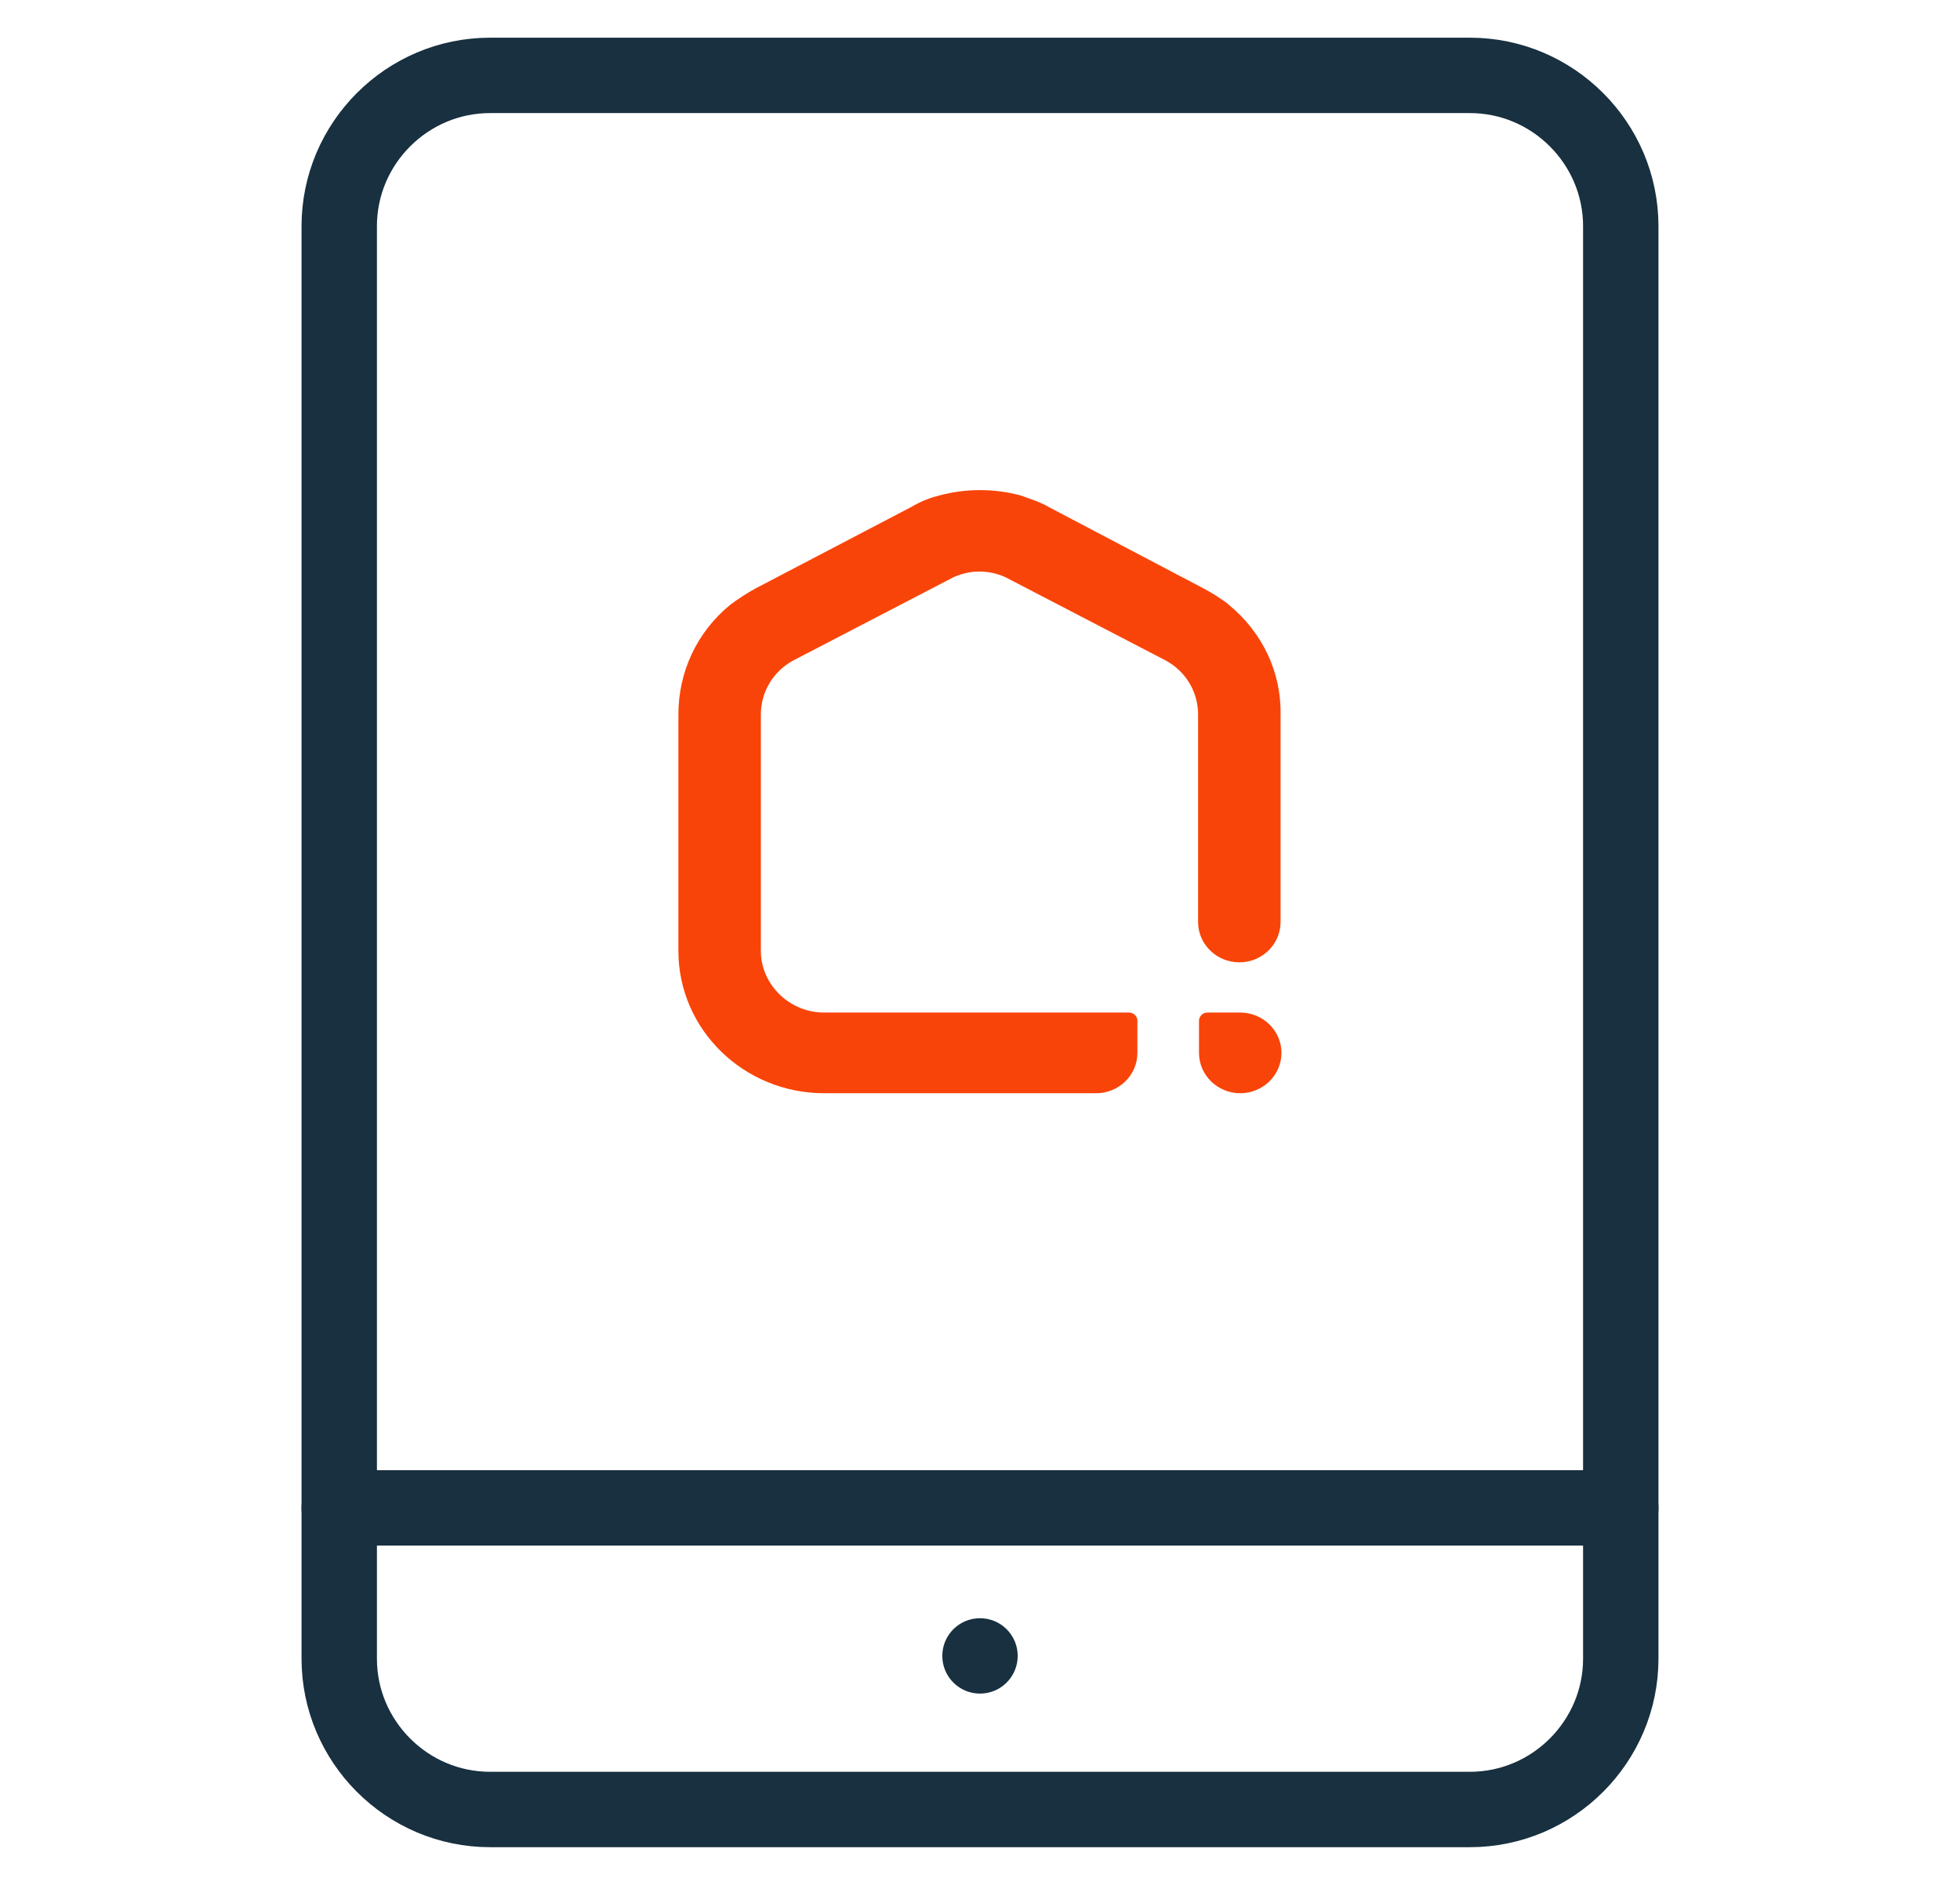 <svg fill="none" height="25" viewBox="0 0 26 25" width="26" xmlns="http://www.w3.org/2000/svg"><path d="m4.5 3c0-1.1.9-2 2-2h13c1.1 0 2 .9 2 2v19c0 1.1-.9 2-2 2h-13c-1.1 0-2-.9-2-2z" stroke="#18303f" stroke-linecap="round" stroke-linejoin="round"/><path d="m21.5 20h-17" stroke="#18303f" stroke-linecap="round" stroke-linejoin="round"/><path d="m16.453 13.43h-.436c-.067 0-.112.054-.112.109v.426c0 .295.246.535.547.535s.547-.24.547-.535-.246-.535-.547-.535z" fill="#f94409"/><path d="m16.307 8.026c-.089-.076-.235-.164-.335-.218l-2.056-1.081c-.112-.066-.246-.109-.369-.153-.358-.098-.737-.098-1.095 0-.134.033-.257.087-.369.153l-2.067 1.081c-.101.055-.235.142-.335.218-.436.36-.682.884-.682 1.452v3.133c0 1.048.872 1.889 1.933 1.889h3.609c.302 0 .547-.24.547-.535v-.426c0-.066-.056-.109-.112-.109h-4.045c-.458 0-.838-.371-.838-.819v-3.133c0-.306.168-.579.436-.721l2.123-1.103c.224-.098.458-.098.682 0l2.123 1.103c.268.142.436.415.436.721v2.751c0 .295.246.535.547.535.302 0 .547-.24.547-.535v-2.751c.011-.568-.246-1.092-.681-1.452z" fill="#f94409"/><circle cx="13" cy="21.963" fill="#18303f" r=".5"/></svg>